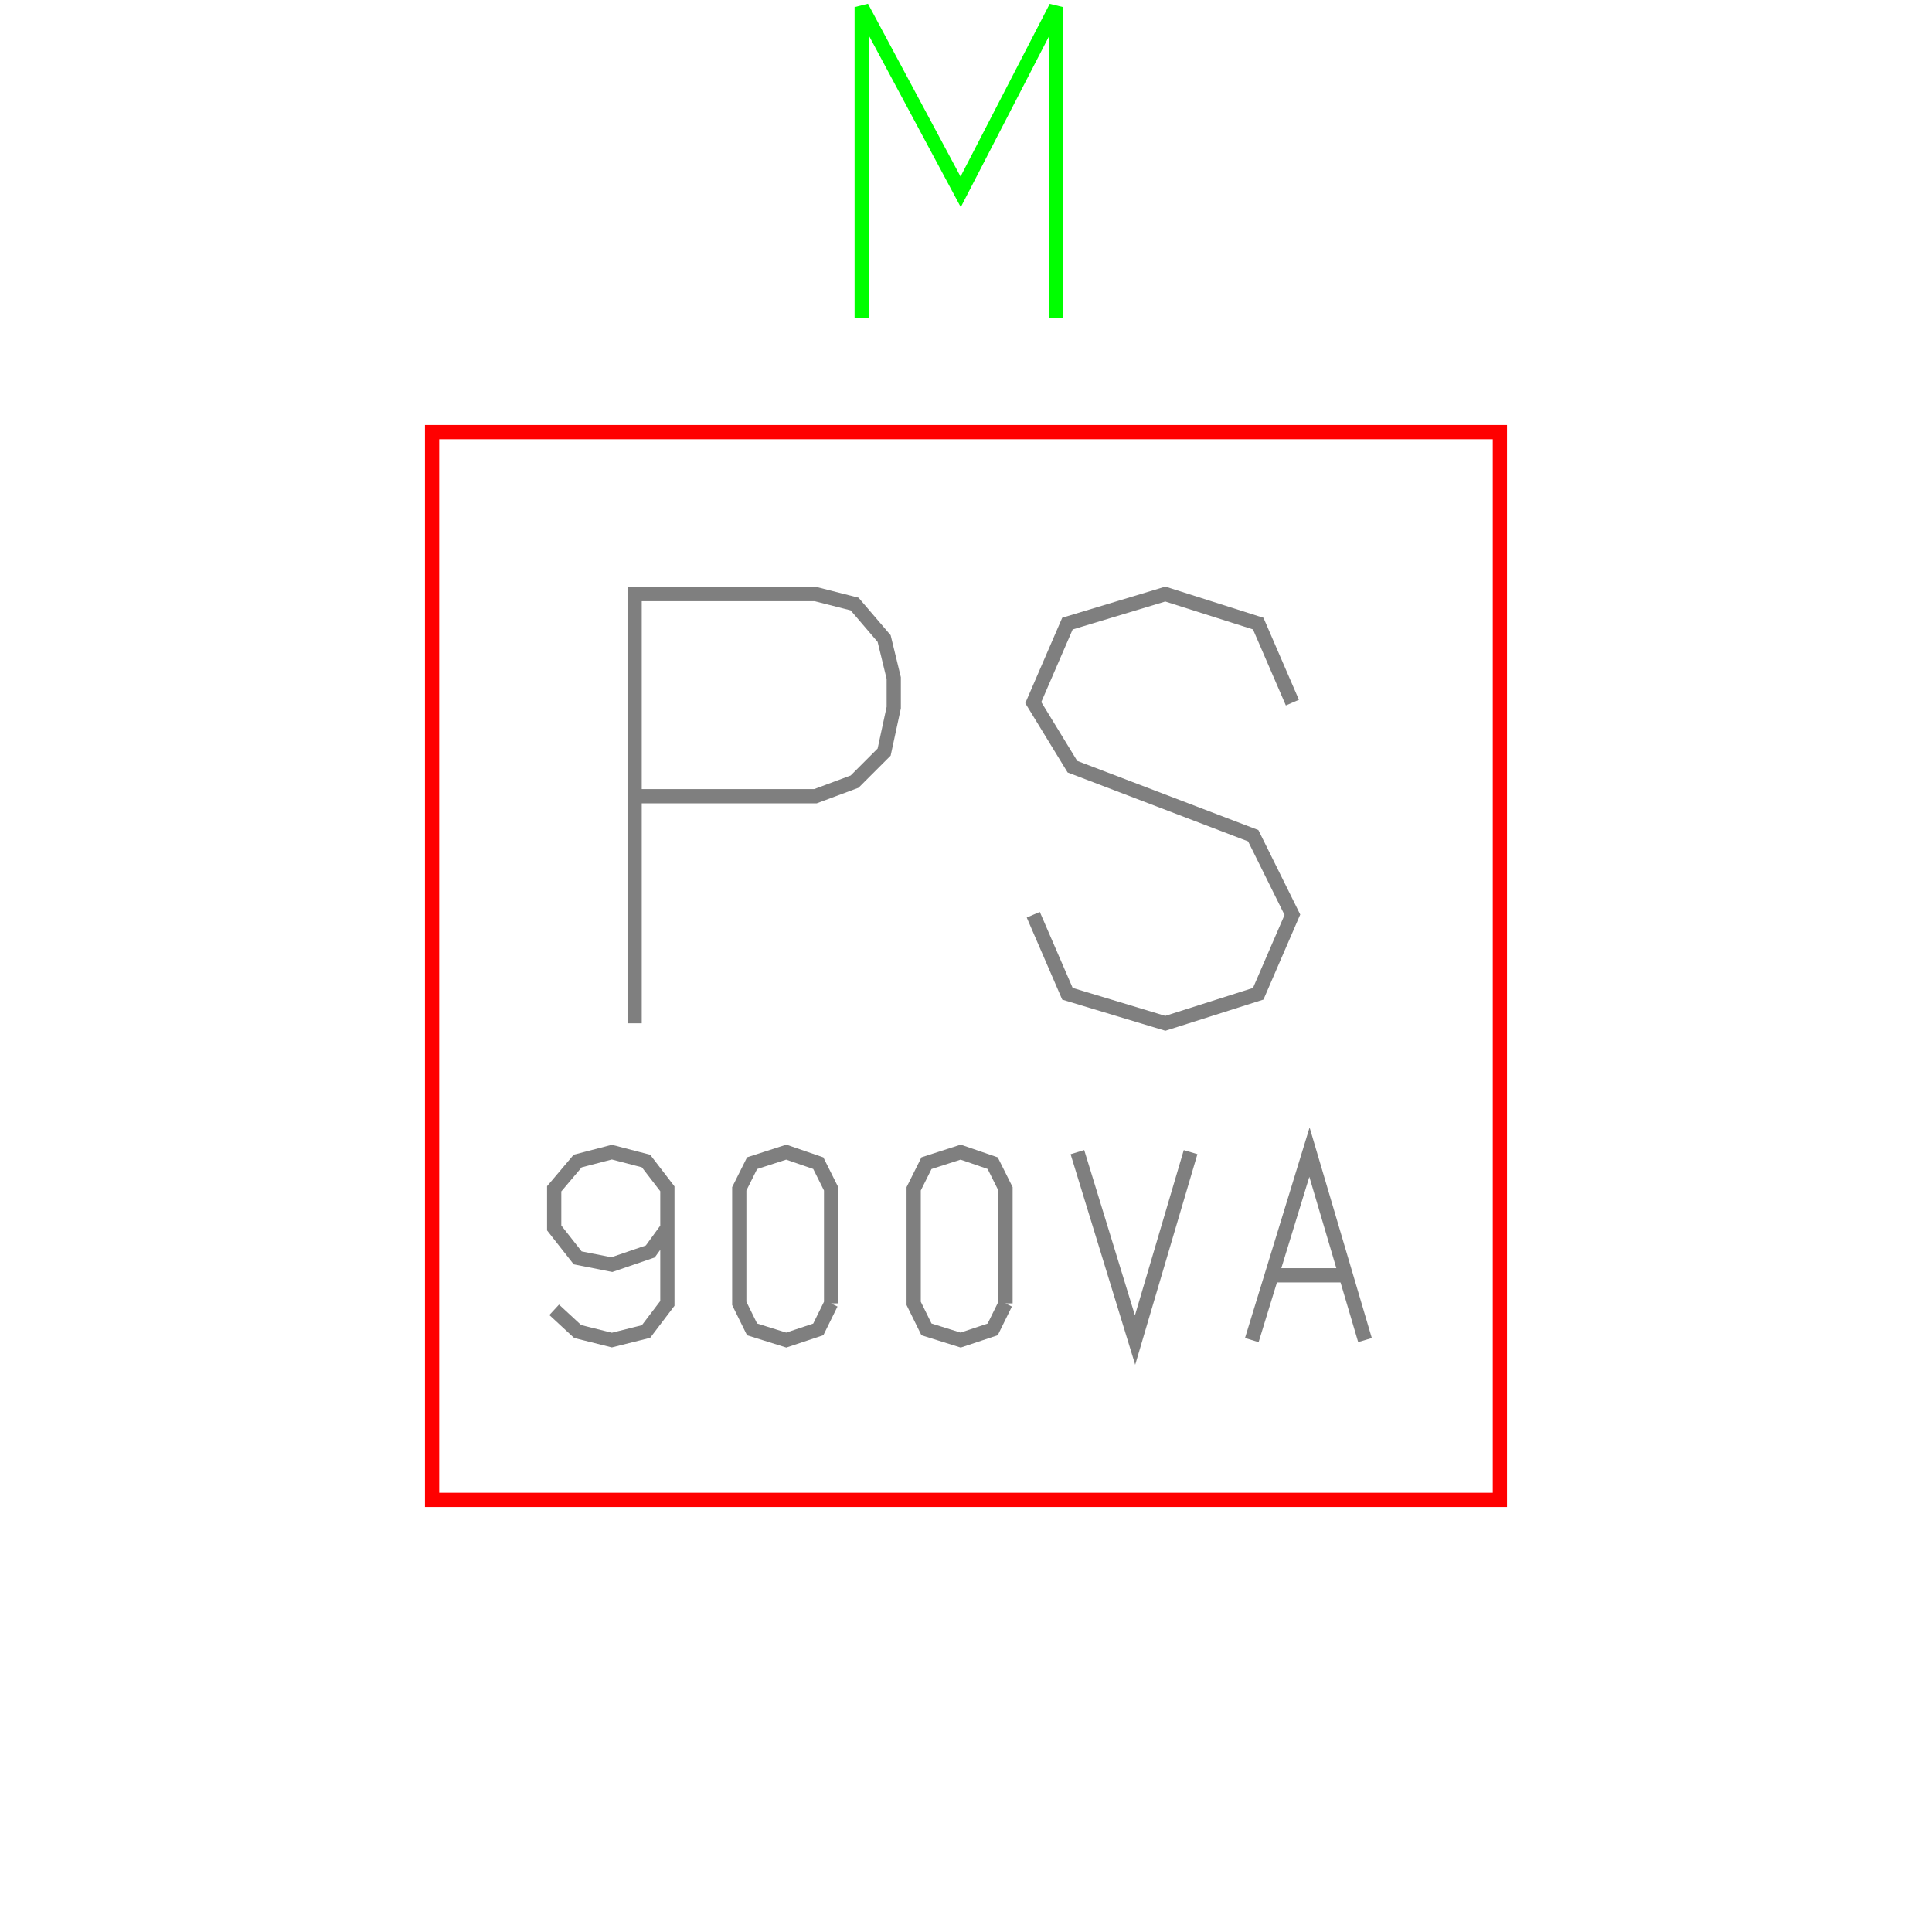 <?xml version='1.0' encoding='UTF-8'?>

<!DOCTYPE svg PUBLIC '-//W3C//DTD SVG 1.1//EN'
'http://www.w3.org/Graphics/SVG/1.1/DTD/svg11.dtd'>

<svg viewBox='-271.4 -271.4 542.8 542.8' width='271.4' height='271.4'
 version='1.1' xmlns='http://www.w3.org/2000/svg'>

<g transform='rotate(0 0,0) scale(1, -1)' stroke-width='4' stroke='black' fill='none'>

  <g id='layer44' stroke='#00FF00' fill='none'>
    <polyline fill='none' points='-29.300,182.100 -29.300,269.400 -1.500,217.500 25.300,269.400 25.300,182.100 ' />
  </g>

  <g id='layer49' stroke='#FF0000' fill='none'>
    <polygon points='-150.000,-150.000 150.000,-150.000 150.000,150.000 -150.000,150.000 ' />
  </g>

  <g id='layer50' stroke='#7F7F7F' fill='none'>
    <polyline fill='none' points='-93.100,-16.100 -93.100,104.500 -42.300,104.500 -31.300,101.700 -23.000,92.000 -20.300,80.900 -20.300,72.600 -23.000,60.100 -31.300,51.800 -42.300,47.700 -93.100,47.700 ' />
    <polyline fill='none' points='91.700,74.000 82.100,96.200 56.000,104.500 28.500,96.200 18.900,74.000 29.900,56.000 80.700,36.600 91.700,14.400 82.100,-7.800 56.000,-16.100 28.500,-7.800 18.900,14.400 ' />
    <polyline fill='none' points='-83.900,-73.600 -88.700,-80.200 -99.500,-83.900 -109.100,-82.000 -115.700,-73.600 -115.700,-62.600 -109.100,-54.800 -99.500,-52.300 -89.900,-54.800 -83.900,-62.600 -83.900,-94.800 -89.900,-102.700 -99.500,-105.100 -109.100,-102.700 -115.700,-96.600 ' />
    <polyline fill='none' points='-37.900,-94.800 -37.900,-62.600 -41.500,-55.400 -50.500,-52.300 -60.100,-55.400 -63.700,-62.600 -63.700,-94.800 -60.100,-102.100 -50.500,-105.100 -41.500,-102.100 -37.900,-94.800 ' />
    <polyline fill='none' points='11.100,-94.800 11.100,-62.600 7.500,-55.400 -1.500,-52.300 -11.100,-55.400 -14.700,-62.600 -14.700,-94.800 -11.100,-102.100 -1.500,-105.100 7.500,-102.100 11.100,-94.800 ' />
    <polyline fill='none' points='31.300,-52.300 47.500,-105.100 63.100,-52.300 ' />
    <polyline fill='none' points='80.300,-105.100 96.500,-52.300 112.100,-105.100 ' />
    <line x1='86.900' y1='-86.900' x2='106.100' y2='-86.900' />
  </g>


</g>
</svg>
